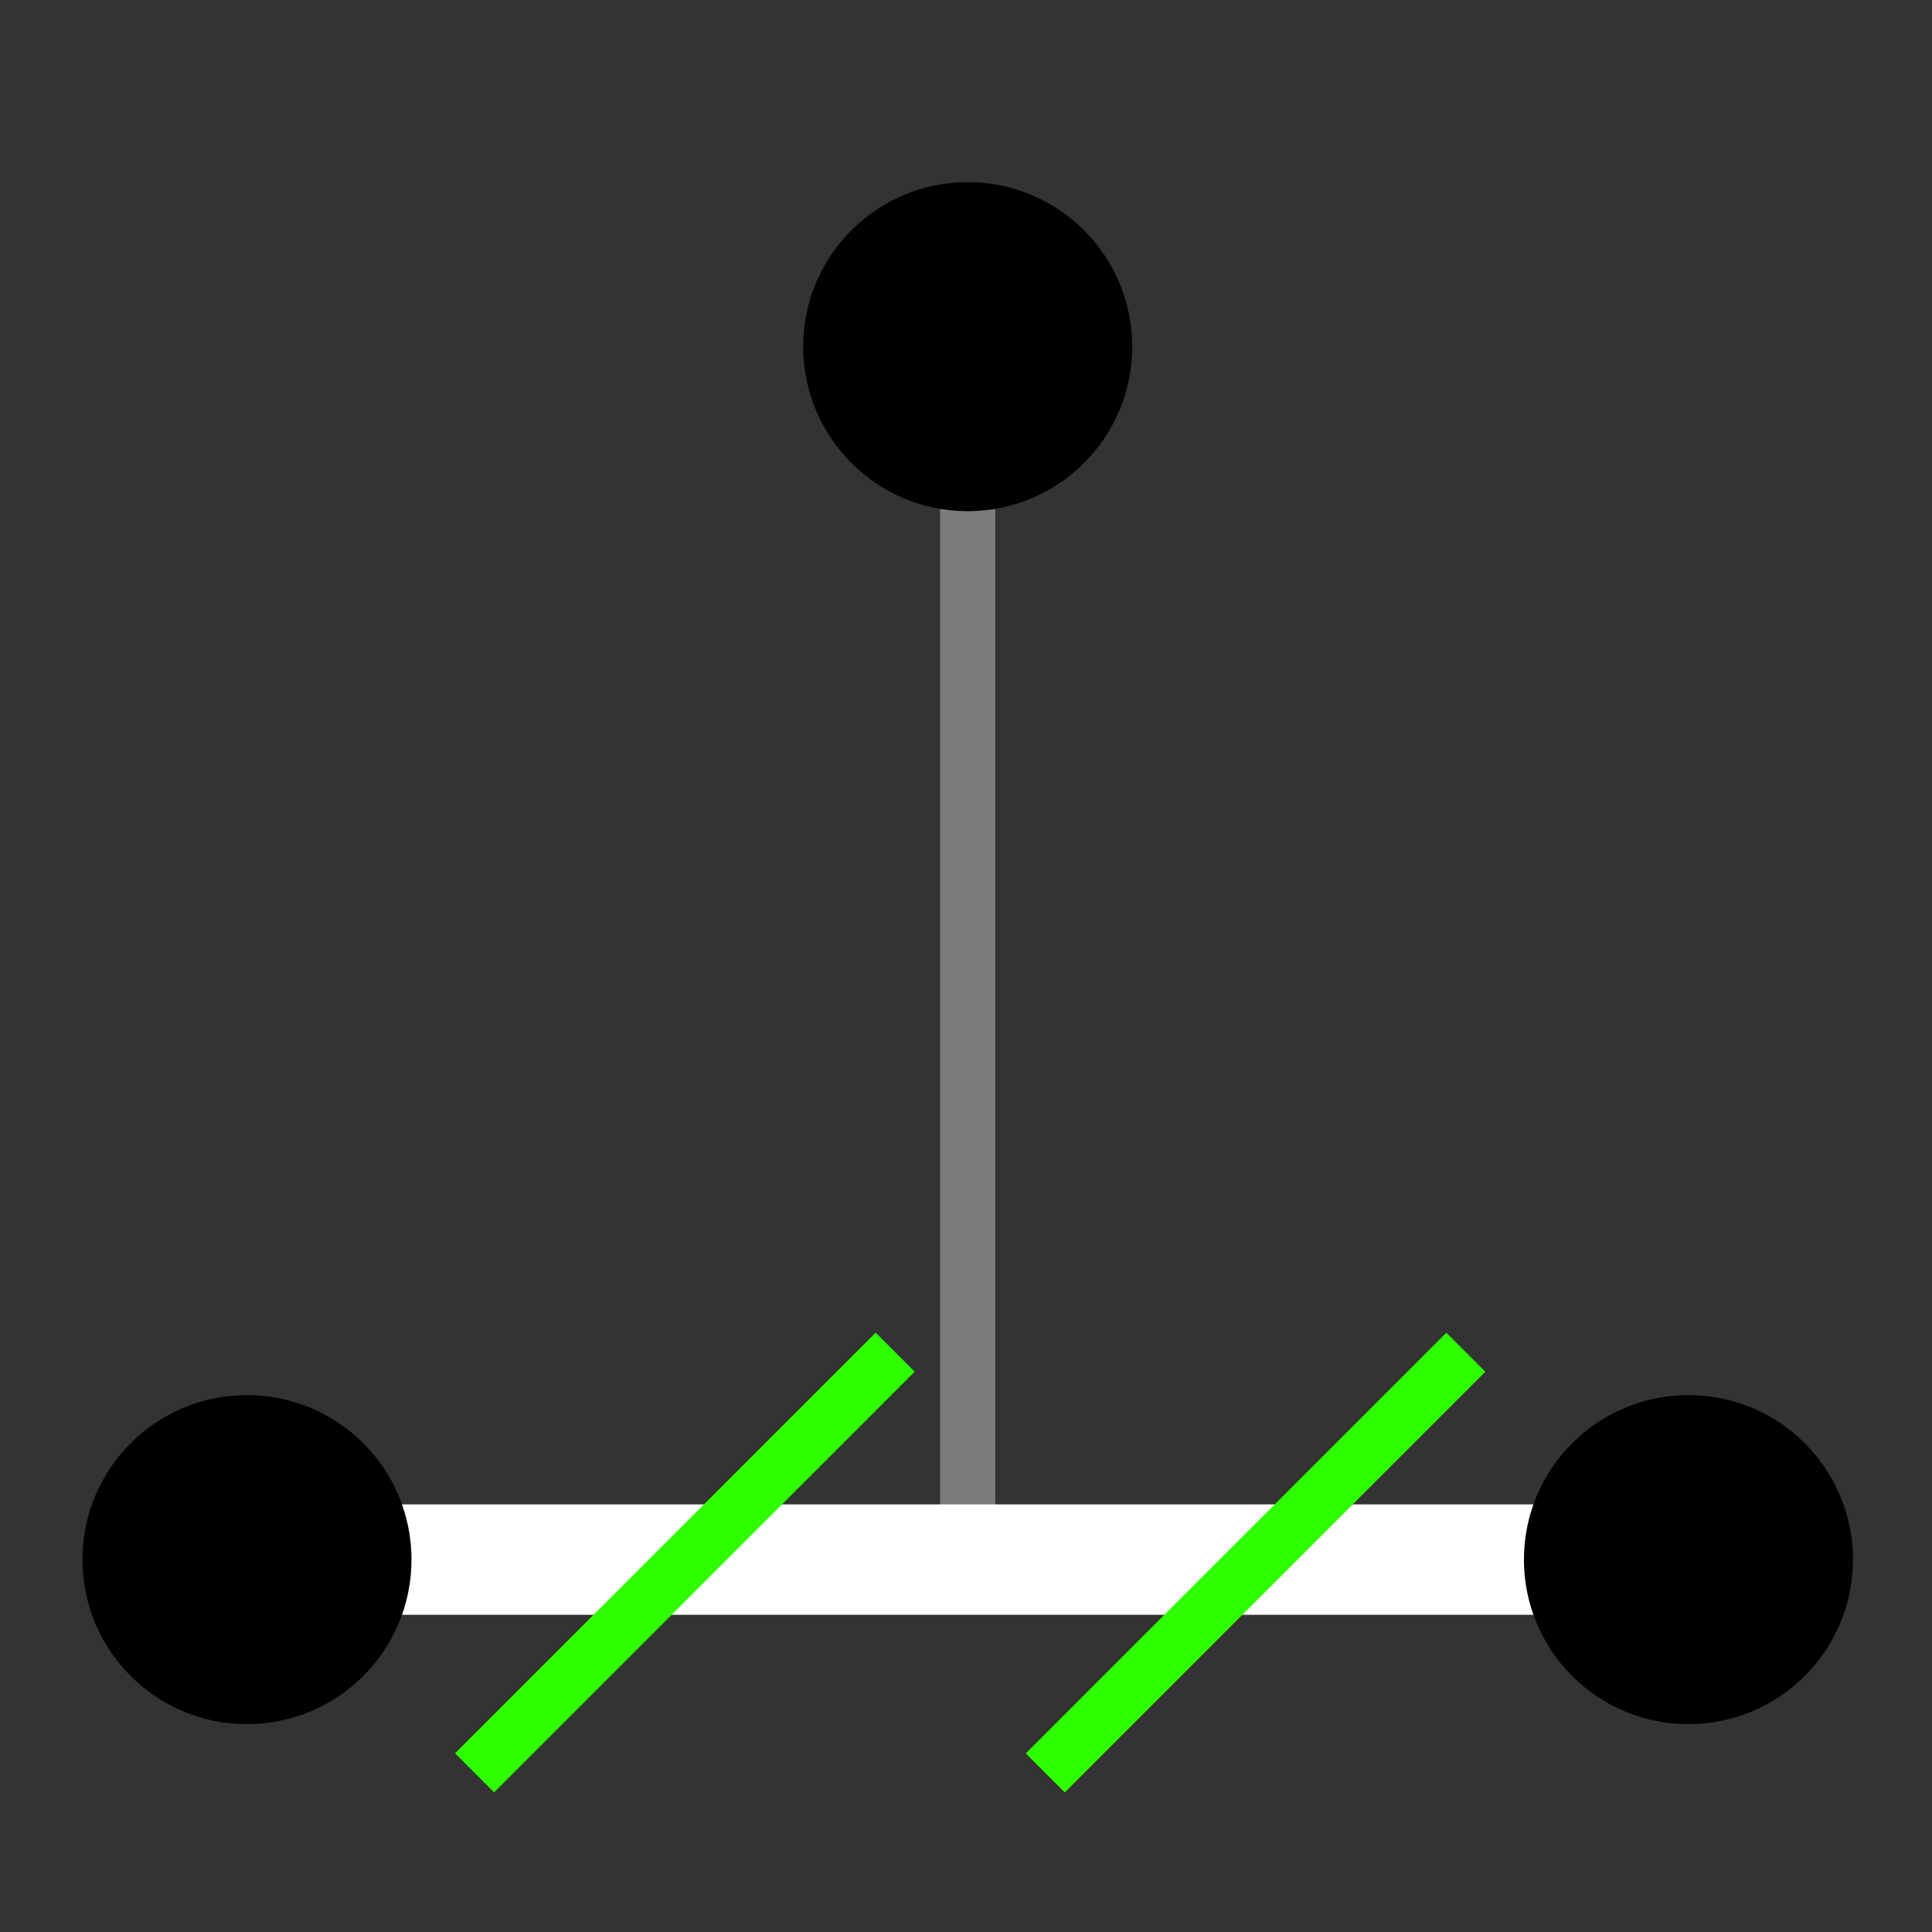 <?xml version="1.0" encoding="UTF-8" standalone="no"?>
<!-- Created with Inkscape (http://www.inkscape.org/) -->

<svg
   xmlns:dc="http://purl.org/dc/elements/1.1/"
   xmlns:cc="http://creativecommons.org/ns#"
   xmlns:rdf="http://www.w3.org/1999/02/22-rdf-syntax-ns#"
   xmlns:svg="http://www.w3.org/2000/svg"
   xmlns="http://www.w3.org/2000/svg"
   xmlns:sodipodi="http://sodipodi.sourceforge.net/DTD/sodipodi-0.dtd"
   xmlns:inkscape="http://www.inkscape.org/namespaces/inkscape"
   width="35"
   height="35"
   viewBox="0 0 35 35"
   id="svg2"
   version="1.1"
   inkscape:version="0.91 r13725"
   sodipodi:docname="pointInMiddle.svg">
  <rect x="0" y="0" width="35" height="35" fill="#333333" stroke="none"/>
  <defs
     id="defs4">
    <inkscape:perspective
       sodipodi:type="inkscape:persp3d"
       inkscape:vp_x="159.63273 : 549.86846 : 1"
       inkscape:vp_y="0 : 999.99987 : 0"
       inkscape:vp_z="744.09445 : 526.18102 : 1"
       inkscape:persp3d-origin="372.04723 : 350.78736 : 1"
       id="perspective4168" />
  </defs>
  <sodipodi:namedview
     id="base"
     pagecolor="#545454"
     bordercolor="#666666"
     borderopacity="1.0"
     inkscape:pageopacity="0"
     inkscape:pageshadow="2"
     inkscape:zoom="15.535661"
     inkscape:cx="22.980224"
     inkscape:cy="23.054975"
     inkscape:document-units="px"
     inkscape:current-layer="layer1"
     showgrid="false"
     inkscape:snap-bbox="false"
     inkscape:snap-global="true"
     inkscape:window-width="1600"
     inkscape:window-height="1178"
     inkscape:window-x="1912"
     inkscape:window-y="-8"
     inkscape:window-maximized="1"
     units="px"
     width="100mm" />
  <g
     inkscape:label="Layer 1"
     inkscape:groupmode="layer"
     id="layer1"
     transform="translate(0,-1017.362)">
    <path
       style="fill:none;fill-rule:evenodd;stroke:#7c7c7c;stroke-width:1;stroke-linecap:butt;stroke-linejoin:miter;stroke-miterlimit:4;stroke-dasharray:none;stroke-opacity:1"
       d="m 17.531,1024.388 0,21.198"
       id="path4278"
       inkscape:connector-curvature="0" />
    <circle
       style="fill:#000000;fill-opacity:1;fill-rule:evenodd;stroke:#000000;stroke-width:0.305;stroke-linecap:butt;stroke-linejoin:miter;stroke-miterlimit:4;stroke-dasharray:none;stroke-opacity:1"
       id="path3336-3-0"
       cx="17.531"
       cy="1023.642"
       r="2.828" />
    <path
       style="fill:none;fill-rule:evenodd;stroke:#ffffff;stroke-width:2;stroke-linecap:butt;stroke-linejoin:miter;stroke-miterlimit:4;stroke-dasharray:none;stroke-opacity:1"
       d="m 4.449,1045.615 c 26.165,0 26.165,0 26.165,0"
       id="path4184"
       inkscape:connector-curvature="0" />
    <circle
       style="fill:#000000;fill-opacity:1;fill-rule:evenodd;stroke:#000000;stroke-width:0.305px;stroke-linecap:butt;stroke-linejoin:miter;stroke-opacity:1"
       id="path3336-9"
       cx="4.474"
       cy="1045.616"
       r="2.828" />
    <circle
       style="fill:#000000;fill-opacity:1;fill-rule:evenodd;stroke:#000000;stroke-width:0.305px;stroke-linecap:butt;stroke-linejoin:miter;stroke-opacity:1"
       id="path3336-3"
       cx="30.588"
       cy="1045.616"
       r="2.828" />
    <path
       style="fill:none;fill-rule:evenodd;stroke:#2eff00;stroke-width:1;stroke-linecap:butt;stroke-linejoin:miter;stroke-miterlimit:4;stroke-dasharray:none;stroke-opacity:1"
       d="m 8.597,1049.479 7.62,-7.621"
       id="path4261"
       inkscape:connector-curvature="0" />
    <path
       style="fill:none;fill-rule:evenodd;stroke:#2eff00;stroke-width:1;stroke-linecap:butt;stroke-linejoin:miter;stroke-miterlimit:4;stroke-dasharray:none;stroke-opacity:1"
       d="m 18.936,1049.48 7.619,-7.621"
       id="path4261-4"
       inkscape:connector-curvature="0" />
  </g>
</svg>
